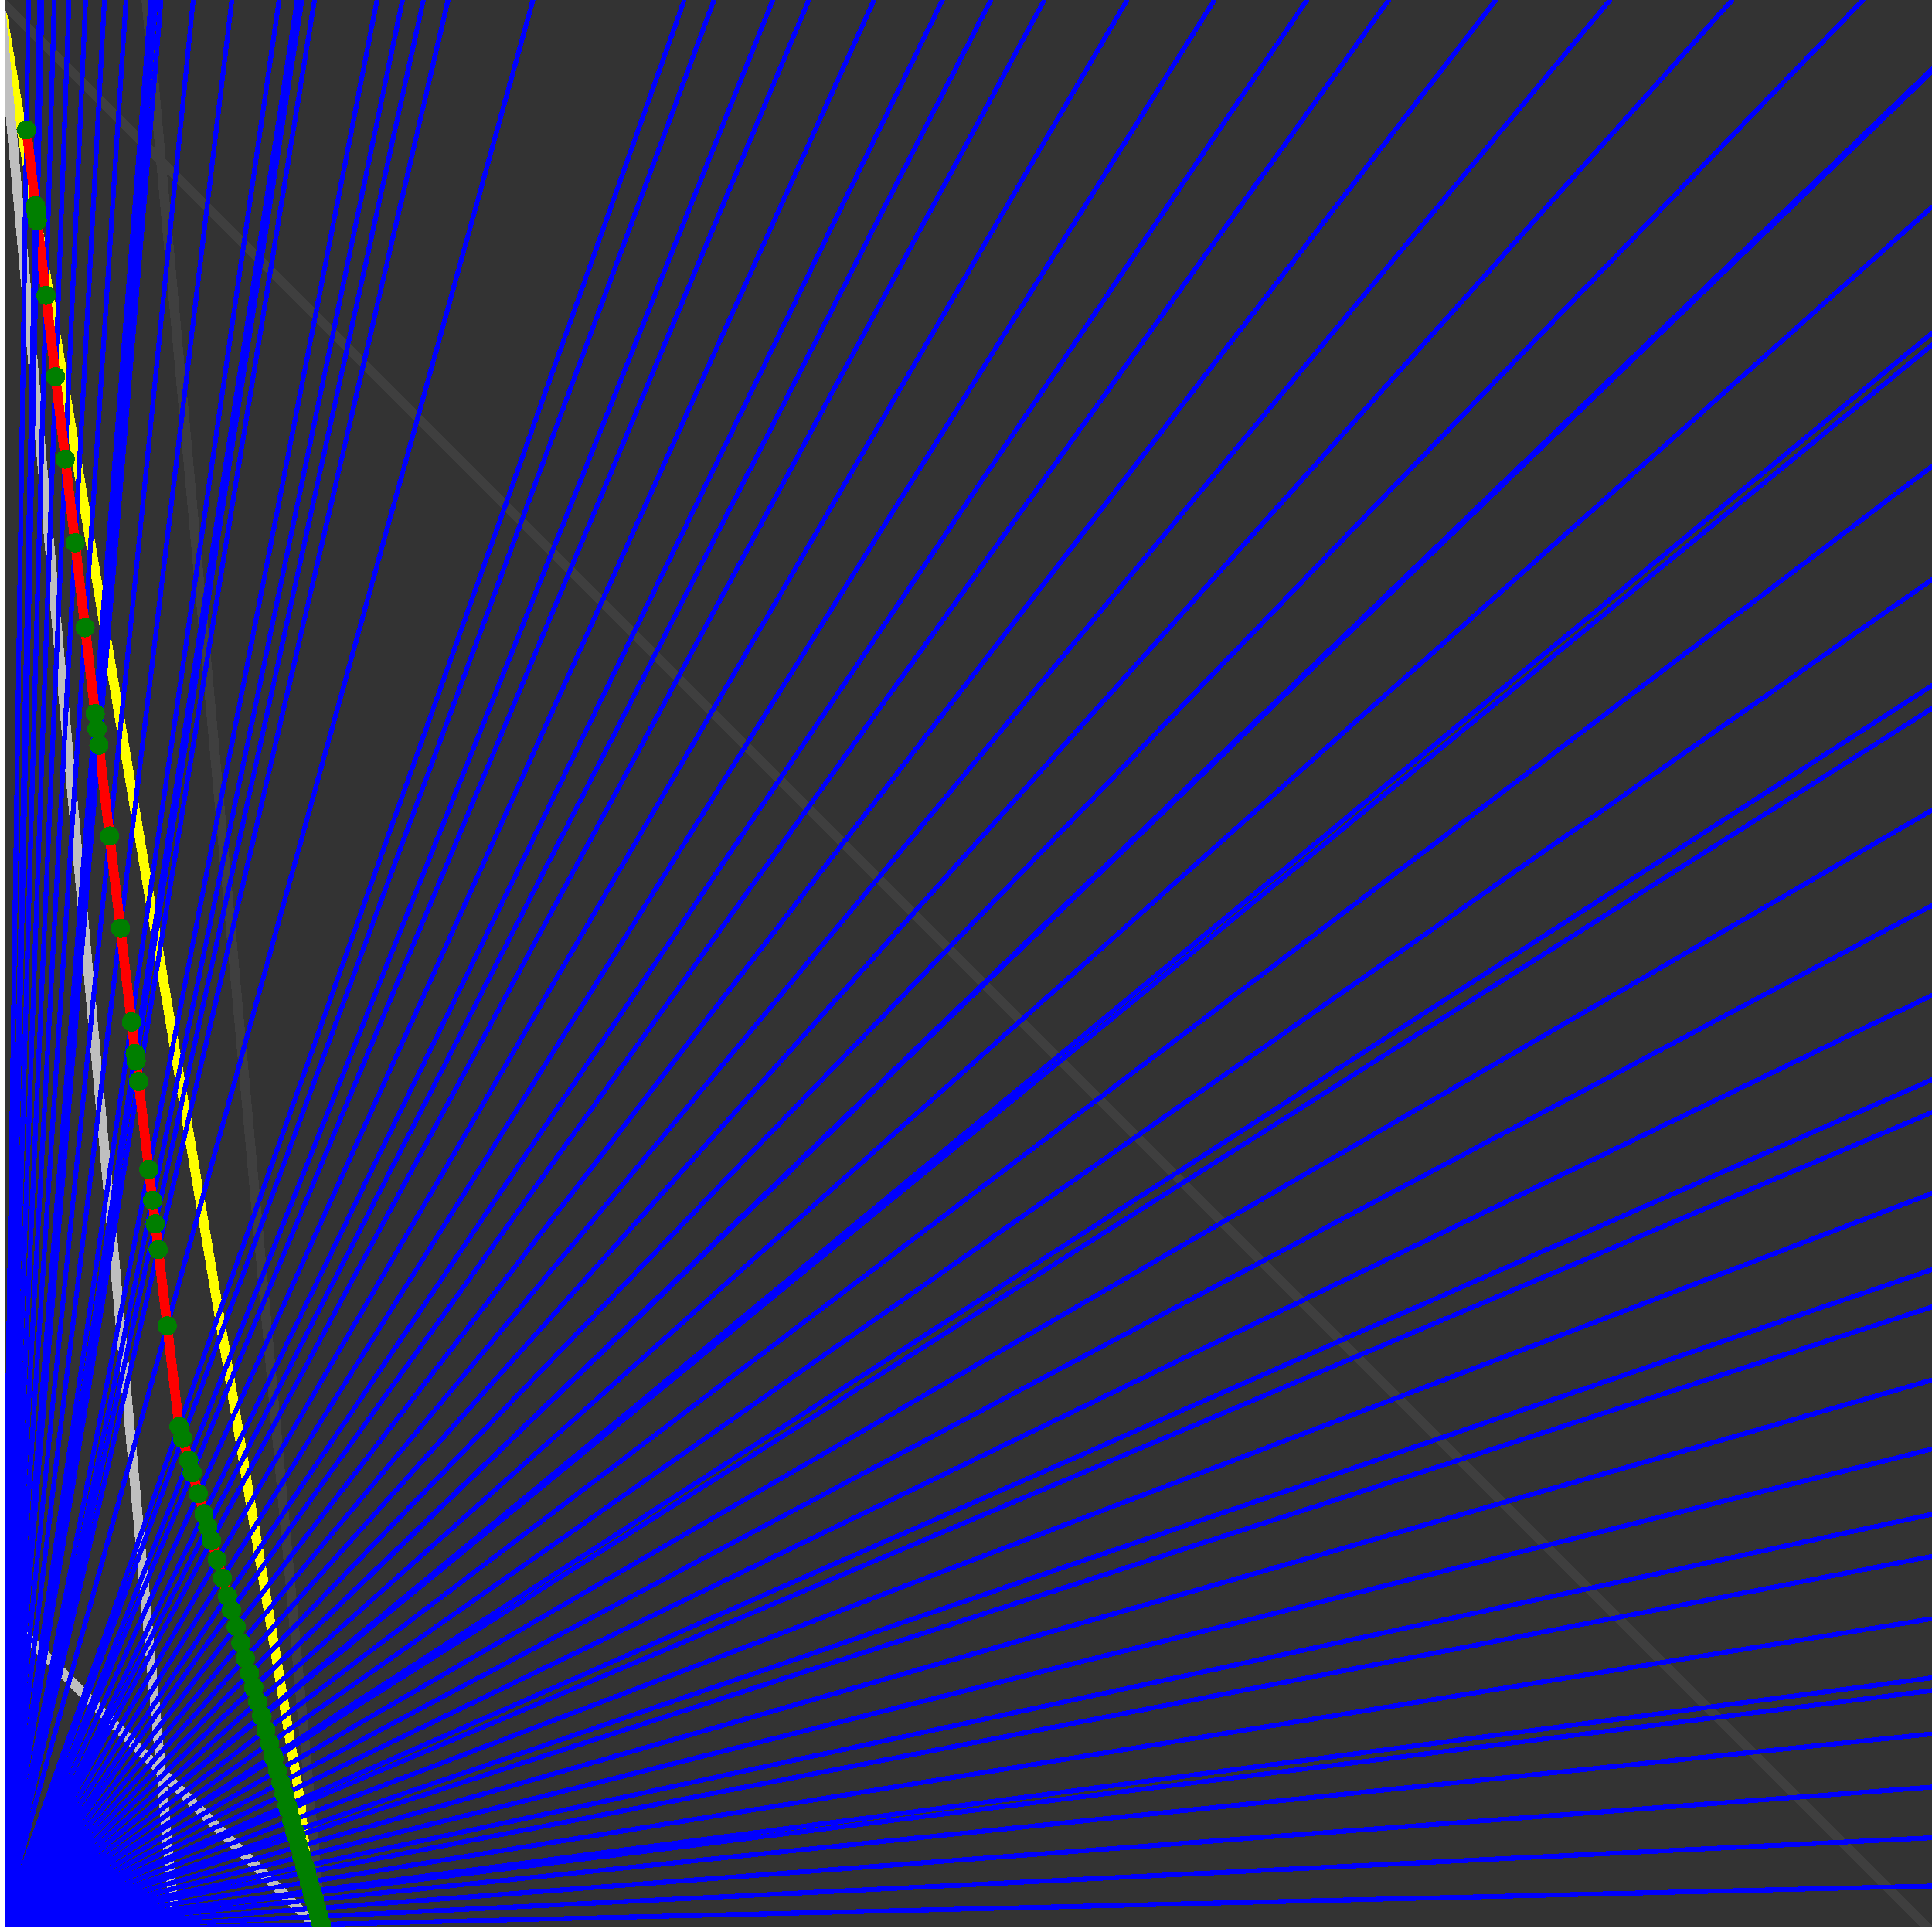 <svg xmlns="http://www.w3.org/2000/svg" version="1.1" width = "750" height = "750" viewBox = "0 0 750 750"  shape-rendering="crispEdges">
<rect x="0" y="0" width="750" height="750" fill="#333333" stroke="none"/>
<path stroke-linejoin="round" stroke-linecap="round" stroke="rgb(255,255,0)" stroke-width="3.75" fill="none" d="M 125 750 L 0 0 " />
<path stroke-linejoin="round" stroke-linecap="round" stroke="rgb(63,63,63)" stroke-width="3.75" fill="none" d="M 0 0 L 750 750 M 125 750 L 56.818 0 " />
<path stroke-linejoin="round" stroke-linecap="round" stroke="rgb(191,191,191)" stroke-width="3.75" fill="none" d="M 0 625 L 125 750 M 0 0 L 68.182 750 " />
<path stroke-linejoin="round" stroke-linecap="round" stroke="rgb(0,0,255)" stroke-width="1.875" fill="none" d="M 0 750 L 750 732.143 " />
<path stroke-linejoin="round" stroke-linecap="round" stroke="rgb(255,0,0)" stroke-width="3.75" fill="none" d="M 124.73 747.03 L 125 750 " />
<path stroke-linejoin="round" stroke-linecap="round" stroke="rgb(0,0,255)" stroke-width="1.875" fill="none" d="M 0 750 L 750 713.415 " />
<path stroke-linejoin="round" stroke-linecap="round" stroke="rgb(255,0,0)" stroke-width="3.75" fill="none" d="M 123.852 743.958 L 124.73 747.03 " />
<path stroke-linejoin="round" stroke-linecap="round" stroke="rgb(0,0,255)" stroke-width="1.875" fill="none" d="M 0 750 L 750 693.75 " />
<path stroke-linejoin="round" stroke-linecap="round" stroke="rgb(255,0,0)" stroke-width="3.75" fill="none" d="M 122.944 740.779 L 123.852 743.958 " />
<path stroke-linejoin="round" stroke-linecap="round" stroke="rgb(0,0,255)" stroke-width="1.875" fill="none" d="M 0 750 L 750 673.077 " />
<path stroke-linejoin="round" stroke-linecap="round" stroke="rgb(255,0,0)" stroke-width="3.75" fill="none" d="M 122.003 737.487 L 122.944 740.779 " />
<path stroke-linejoin="round" stroke-linecap="round" stroke="rgb(0,0,255)" stroke-width="1.875" fill="none" d="M 0 750 L 750 656.25 " />
<path stroke-linejoin="round" stroke-linecap="round" stroke="rgb(255,0,0)" stroke-width="3.75" fill="none" d="M 121.248 734.844 L 122.003 737.487 " />
<path stroke-linejoin="round" stroke-linecap="round" stroke="rgb(0,0,255)" stroke-width="1.875" fill="none" d="M 0 750 L 750 651.316 " />
<path stroke-linejoin="round" stroke-linecap="round" stroke="rgb(255,0,0)" stroke-width="3.75" fill="none" d="M 121.029 734.075 L 121.248 734.844 " />
<path stroke-linejoin="round" stroke-linecap="round" stroke="rgb(0,0,255)" stroke-width="1.875" fill="none" d="M 0 750 L 750 628.378 " />
<path stroke-linejoin="round" stroke-linecap="round" stroke="rgb(255,0,0)" stroke-width="3.75" fill="none" d="M 120.018 730.538 L 121.029 734.075 " />
<path stroke-linejoin="round" stroke-linecap="round" stroke="rgb(0,0,255)" stroke-width="1.875" fill="none" d="M 0 750 L 750 604.167 " />
<path stroke-linejoin="round" stroke-linecap="round" stroke="rgb(255,0,0)" stroke-width="3.75" fill="none" d="M 118.969 726.867 L 120.018 730.538 " />
<path stroke-linejoin="round" stroke-linecap="round" stroke="rgb(0,0,255)" stroke-width="1.875" fill="none" d="M 0 750 L 750 587.838 " />
<path stroke-linejoin="round" stroke-linecap="round" stroke="rgb(255,0,0)" stroke-width="3.75" fill="none" d="M 118.272 724.428 L 118.969 726.867 " />
<path stroke-linejoin="round" stroke-linecap="round" stroke="rgb(0,0,255)" stroke-width="1.875" fill="none" d="M 0 750 L 750 562.5 " />
<path stroke-linejoin="round" stroke-linecap="round" stroke="rgb(255,0,0)" stroke-width="3.75" fill="none" d="M 117.207 720.698 L 118.272 724.428 " />
<path stroke-linejoin="round" stroke-linecap="round" stroke="rgb(0,0,255)" stroke-width="1.875" fill="none" d="M 0 750 L 750 535.714 " />
<path stroke-linejoin="round" stroke-linecap="round" stroke="rgb(255,0,0)" stroke-width="3.75" fill="none" d="M 116.101 716.828 L 117.207 720.698 " />
<path stroke-linejoin="round" stroke-linecap="round" stroke="rgb(0,0,255)" stroke-width="1.875" fill="none" d="M 0 750 L 750 507.353 " />
<path stroke-linejoin="round" stroke-linecap="round" stroke="rgb(255,0,0)" stroke-width="3.75" fill="none" d="M 114.953 712.809 L 116.101 716.828 " />
<path stroke-linejoin="round" stroke-linecap="round" stroke="rgb(0,0,255)" stroke-width="1.875" fill="none" d="M 0 750 L 750 492.857 " />
<path stroke-linejoin="round" stroke-linecap="round" stroke="rgb(255,0,0)" stroke-width="3.75" fill="none" d="M 114.374 710.786 L 114.953 712.809 " />
<path stroke-linejoin="round" stroke-linecap="round" stroke="rgb(0,0,255)" stroke-width="1.875" fill="none" d="M 0 750 L 750 463.235 " />
<path stroke-linejoin="round" stroke-linecap="round" stroke="rgb(255,0,0)" stroke-width="3.75" fill="none" d="M 113.211 706.713 L 114.374 710.786 " />
<path stroke-linejoin="round" stroke-linecap="round" stroke="rgb(0,0,255)" stroke-width="1.875" fill="none" d="M 0 750 L 750 431.818 " />
<path stroke-linejoin="round" stroke-linecap="round" stroke="rgb(255,0,0)" stroke-width="3.75" fill="none" d="M 112.002 702.484 L 113.211 706.713 " />
<path stroke-linejoin="round" stroke-linecap="round" stroke="rgb(0,0,255)" stroke-width="1.875" fill="none" d="M 0 750 L 750 419.118 " />
<path stroke-linejoin="round" stroke-linecap="round" stroke="rgb(255,0,0)" stroke-width="3.75" fill="none" d="M 111.521 700.799 L 112.002 702.484 " />
<path stroke-linejoin="round" stroke-linecap="round" stroke="rgb(0,0,255)" stroke-width="1.875" fill="none" d="M 0 750 L 750 386.364 " />
<path stroke-linejoin="round" stroke-linecap="round" stroke="rgb(255,0,0)" stroke-width="3.75" fill="none" d="M 110.299 696.522 L 111.521 700.799 " />
<path stroke-linejoin="round" stroke-linecap="round" stroke="rgb(0,0,255)" stroke-width="1.875" fill="none" d="M 0 750 L 750 351.562 " />
<path stroke-linejoin="round" stroke-linecap="round" stroke="rgb(255,0,0)" stroke-width="3.75" fill="none" d="M 109.029 692.078 L 110.299 696.522 " />
<path stroke-linejoin="round" stroke-linecap="round" stroke="rgb(0,0,255)" stroke-width="1.875" fill="none" d="M 0 750 L 750 314.516 " />
<path stroke-linejoin="round" stroke-linecap="round" stroke="rgb(255,0,0)" stroke-width="3.75" fill="none" d="M 107.71 687.459 L 109.029 692.078 " />
<path stroke-linejoin="round" stroke-linecap="round" stroke="rgb(0,0,255)" stroke-width="1.875" fill="none" d="M 0 750 L 750 275 " />
<path stroke-linejoin="round" stroke-linecap="round" stroke="rgb(255,0,0)" stroke-width="3.75" fill="none" d="M 106.337 682.654 L 107.71 687.459 " />
<path stroke-linejoin="round" stroke-linecap="round" stroke="rgb(0,0,255)" stroke-width="1.875" fill="none" d="M 0 750 L 750 266.129 " />
<path stroke-linejoin="round" stroke-linecap="round" stroke="rgb(255,0,0)" stroke-width="3.75" fill="none" d="M 106.033 681.591 L 106.337 682.654 " />
<path stroke-linejoin="round" stroke-linecap="round" stroke="rgb(0,0,255)" stroke-width="1.875" fill="none" d="M 0 750 L 750 225 " />
<path stroke-linejoin="round" stroke-linecap="round" stroke="rgb(255,0,0)" stroke-width="3.75" fill="none" d="M 104.649 676.746 L 106.033 681.591 " />
<path stroke-linejoin="round" stroke-linecap="round" stroke="rgb(0,0,255)" stroke-width="1.875" fill="none" d="M 0 750 L 750 181.034 " />
<path stroke-linejoin="round" stroke-linecap="round" stroke="rgb(255,0,0)" stroke-width="3.75" fill="none" d="M 103.208 671.704 L 104.649 676.746 " />
<path stroke-linejoin="round" stroke-linecap="round" stroke="rgb(0,0,255)" stroke-width="1.875" fill="none" d="M 0 750 L 750 133.929 " />
<path stroke-linejoin="round" stroke-linecap="round" stroke="rgb(255,0,0)" stroke-width="3.75" fill="none" d="M 101.708 666.454 L 103.208 671.704 " />
<path stroke-linejoin="round" stroke-linecap="round" stroke="rgb(0,0,255)" stroke-width="1.875" fill="none" d="M 0 750 L 750 129.31 " />
<path stroke-linejoin="round" stroke-linecap="round" stroke="rgb(255,0,0)" stroke-width="3.75" fill="none" d="M 101.563 665.947 L 101.708 666.454 " />
<path stroke-linejoin="round" stroke-linecap="round" stroke="rgb(0,0,255)" stroke-width="1.875" fill="none" d="M 0 750 L 750 80.357 " />
<path stroke-linejoin="round" stroke-linecap="round" stroke="rgb(255,0,0)" stroke-width="3.75" fill="none" d="M 100.054 660.666 L 101.563 665.947 " />
<path stroke-linejoin="round" stroke-linecap="round" stroke="rgb(0,0,255)" stroke-width="1.875" fill="none" d="M 0 750 L 750 27.778 " />
<path stroke-linejoin="round" stroke-linecap="round" stroke="rgb(255,0,0)" stroke-width="3.75" fill="none" d="M 98.483 655.165 L 100.054 660.666 " />
<path stroke-linejoin="round" stroke-linecap="round" stroke="rgb(0,0,255)" stroke-width="1.875" fill="none" d="M 0 750 L 750 26.786 " />
<path stroke-linejoin="round" stroke-linecap="round" stroke="rgb(255,0,0)" stroke-width="3.75" fill="none" d="M 98.454 655.063 L 98.483 655.165 " />
<path stroke-linejoin="round" stroke-linecap="round" stroke="rgb(0,0,255)" stroke-width="1.875" fill="none" d="M 0 750 L 723.214 0 " />
<path stroke-linejoin="round" stroke-linecap="round" stroke="rgb(255,0,0)" stroke-width="3.75" fill="none" d="M 96.875 649.537 L 98.454 655.063 " />
<path stroke-linejoin="round" stroke-linecap="round" stroke="rgb(0,0,255)" stroke-width="1.875" fill="none" d="M 0 750 L 672.414 0 " />
<path stroke-linejoin="round" stroke-linecap="round" stroke="rgb(255,0,0)" stroke-width="3.75" fill="none" d="M 95.23 643.781 L 96.875 649.537 " />
<path stroke-linejoin="round" stroke-linecap="round" stroke="rgb(0,0,255)" stroke-width="1.875" fill="none" d="M 0 750 L 625 0 " />
<path stroke-linejoin="round" stroke-linecap="round" stroke="rgb(255,0,0)" stroke-width="3.75" fill="none" d="M 93.516 637.781 L 95.23 643.781 " />
<path stroke-linejoin="round" stroke-linecap="round" stroke="rgb(0,0,255)" stroke-width="1.875" fill="none" d="M 0 750 L 580.645 0 " />
<path stroke-linejoin="round" stroke-linecap="round" stroke="rgb(255,0,0)" stroke-width="3.75" fill="none" d="M 91.727 631.519 L 93.516 637.781 " />
<path stroke-linejoin="round" stroke-linecap="round" stroke="rgb(0,0,255)" stroke-width="1.875" fill="none" d="M 0 750 L 539.062 0 " />
<path stroke-linejoin="round" stroke-linecap="round" stroke="rgb(255,0,0)" stroke-width="3.75" fill="none" d="M 89.858 624.98 L 91.727 631.519 " />
<path stroke-linejoin="round" stroke-linecap="round" stroke="rgb(0,0,255)" stroke-width="1.875" fill="none" d="M 0 750 L 507.353 0 " />
<path stroke-linejoin="round" stroke-linecap="round" stroke="rgb(255,0,0)" stroke-width="3.75" fill="none" d="M 88.289 619.486 L 89.858 624.98 " />
<path stroke-linejoin="round" stroke-linecap="round" stroke="rgb(0,0,255)" stroke-width="1.875" fill="none" d="M 0 750 L 471.429 0 " />
<path stroke-linejoin="round" stroke-linecap="round" stroke="rgb(255,0,0)" stroke-width="3.75" fill="none" d="M 86.335 612.648 L 88.289 619.486 " />
<path stroke-linejoin="round" stroke-linecap="round" stroke="rgb(0,0,255)" stroke-width="1.875" fill="none" d="M 0 750 L 437.5 0 " />
<path stroke-linejoin="round" stroke-linecap="round" stroke="rgb(255,0,0)" stroke-width="3.75" fill="none" d="M 84.292 605.499 L 86.335 612.648 " />
<path stroke-linejoin="round" stroke-linecap="round" stroke="rgb(0,0,255)" stroke-width="1.875" fill="none" d="M 0 750 L 405.405 0 " />
<path stroke-linejoin="round" stroke-linecap="round" stroke="rgb(255,0,0)" stroke-width="3.75" fill="none" d="M 82.154 598.015 L 84.292 605.499 " />
<path stroke-linejoin="round" stroke-linecap="round" stroke="rgb(0,0,255)" stroke-width="1.875" fill="none" d="M 0 750 L 384.615 0 " />
<path stroke-linejoin="round" stroke-linecap="round" stroke="rgb(255,0,0)" stroke-width="3.75" fill="none" d="M 80.647 592.739 L 82.154 598.015 " />
<path stroke-linejoin="round" stroke-linecap="round" stroke="rgb(0,0,255)" stroke-width="1.875" fill="none" d="M 0 750 L 365.854 0 " />
<path stroke-linejoin="round" stroke-linecap="round" stroke="rgb(255,0,0)" stroke-width="3.75" fill="none" d="M 79.194 587.653 L 80.647 592.739 " />
<path stroke-linejoin="round" stroke-linecap="round" stroke="rgb(0,0,255)" stroke-width="1.875" fill="none" d="M 0 750 L 339.286 0 " />
<path stroke-linejoin="round" stroke-linecap="round" stroke="rgb(255,0,0)" stroke-width="3.75" fill="none" d="M 76.967 579.861 L 79.194 587.653 " />
<path stroke-linejoin="round" stroke-linecap="round" stroke="rgb(0,0,255)" stroke-width="1.875" fill="none" d="M 0 750 L 313.953 0 " />
<path stroke-linejoin="round" stroke-linecap="round" stroke="rgb(255,0,0)" stroke-width="3.75" fill="none" d="M 74.636 571.702 L 76.967 579.861 " />
<path stroke-linejoin="round" stroke-linecap="round" stroke="rgb(0,0,255)" stroke-width="1.875" fill="none" d="M 0 750 L 300 0 " />
<path stroke-linejoin="round" stroke-linecap="round" stroke="rgb(255,0,0)" stroke-width="3.75" fill="none" d="M 73.254 566.865 L 74.636 571.702 " />
<path stroke-linejoin="round" stroke-linecap="round" stroke="rgb(0,0,255)" stroke-width="1.875" fill="none" d="M 0 750 L 277.174 0 " />
<path stroke-linejoin="round" stroke-linecap="round" stroke="rgb(255,0,0)" stroke-width="3.75" fill="none" d="M 70.824 558.359 L 73.254 566.865 " />
<path stroke-linejoin="round" stroke-linecap="round" stroke="rgb(0,0,255)" stroke-width="1.875" fill="none" d="M 0 750 L 265.625 0 " />
<path stroke-linejoin="round" stroke-linecap="round" stroke="rgb(255,0,0)" stroke-width="3.75" fill="none" d="M 69.506 553.747 L 70.824 558.359 " />
<path stroke-linejoin="round" stroke-linecap="round" stroke="rgb(0,0,255)" stroke-width="1.875" fill="none" d="M 0 750 L 206.897 0 " />
<path stroke-linejoin="round" stroke-linecap="round" stroke="rgb(255,0,0)" stroke-width="3.75" fill="none" d="M 64.912 514.695 L 69.506 553.747 " />
<path stroke-linejoin="round" stroke-linecap="round" stroke="rgb(0,0,255)" stroke-width="1.875" fill="none" d="M 0 750 L 173.913 0 " />
<path stroke-linejoin="round" stroke-linecap="round" stroke="rgb(255,0,0)" stroke-width="3.75" fill="none" d="M 61.429 485.088 L 64.912 514.695 " />
<path stroke-linejoin="round" stroke-linecap="round" stroke="rgb(0,0,255)" stroke-width="1.875" fill="none" d="M 0 750 L 164.384 0 " />
<path stroke-linejoin="round" stroke-linecap="round" stroke="rgb(255,0,0)" stroke-width="3.75" fill="none" d="M 60.253 475.095 L 61.429 485.088 " />
<path stroke-linejoin="round" stroke-linecap="round" stroke="rgb(0,0,255)" stroke-width="1.875" fill="none" d="M 0 750 L 156.25 0 " />
<path stroke-linejoin="round" stroke-linecap="round" stroke="rgb(255,0,0)" stroke-width="3.75" fill="none" d="M 59.177 465.95 L 60.253 475.095 " />
<path stroke-linejoin="round" stroke-linecap="round" stroke="rgb(0,0,255)" stroke-width="1.875" fill="none" d="M 0 750 L 146.341 0 " />
<path stroke-linejoin="round" stroke-linecap="round" stroke="rgb(255,0,0)" stroke-width="3.75" fill="none" d="M 57.766 453.951 L 59.177 465.95 " />
<path stroke-linejoin="round" stroke-linecap="round" stroke="rgb(0,0,255)" stroke-width="1.875" fill="none" d="M 0 750 L 122.093 0 " />
<path stroke-linejoin="round" stroke-linecap="round" stroke="rgb(255,0,0)" stroke-width="3.75" fill="none" d="M 53.75 419.82 L 57.766 453.951 " />
<path stroke-linejoin="round" stroke-linecap="round" stroke="rgb(0,0,255)" stroke-width="1.875" fill="none" d="M 0 750 L 117.188 0 " />
<path stroke-linejoin="round" stroke-linecap="round" stroke="rgb(255,0,0)" stroke-width="3.75" fill="none" d="M 52.823 411.936 L 53.75 419.82 " />
<path stroke-linejoin="round" stroke-linecap="round" stroke="rgb(0,0,255)" stroke-width="1.875" fill="none" d="M 0 750 L 115.385 0 " />
<path stroke-linejoin="round" stroke-linecap="round" stroke="rgb(255,0,0)" stroke-width="3.75" fill="none" d="M 52.47 408.942 L 52.823 411.936 " />
<path stroke-linejoin="round" stroke-linecap="round" stroke="rgb(0,0,255)" stroke-width="1.875" fill="none" d="M 0 750 L 108.333 0 " />
<path stroke-linejoin="round" stroke-linecap="round" stroke="rgb(255,0,0)" stroke-width="3.75" fill="none" d="M 51.031 396.708 L 52.47 408.942 " />
<path stroke-linejoin="round" stroke-linecap="round" stroke="rgb(0,0,255)" stroke-width="1.875" fill="none" d="M 0 750 L 90 0 " />
<path stroke-linejoin="round" stroke-linecap="round" stroke="rgb(255,0,0)" stroke-width="3.75" fill="none" d="M 46.756 360.368 L 51.031 396.708 " />
<path stroke-linejoin="round" stroke-linecap="round" stroke="rgb(0,0,255)" stroke-width="1.875" fill="none" d="M 0 750 L 75 0 " />
<path stroke-linejoin="round" stroke-linecap="round" stroke="rgb(255,0,0)" stroke-width="3.75" fill="none" d="M 42.544 324.564 L 46.756 360.368 " />
<path stroke-linejoin="round" stroke-linecap="round" stroke="rgb(0,0,255)" stroke-width="1.875" fill="none" d="M 0 750 L 62.5 0 " />
<path stroke-linejoin="round" stroke-linecap="round" stroke="rgb(255,0,0)" stroke-width="3.75" fill="none" d="M 38.393 289.284 L 42.544 324.564 " />
<path stroke-linejoin="round" stroke-linecap="round" stroke="rgb(0,0,255)" stroke-width="1.875" fill="none" d="M 0 750 L 60.484 0 " />
<path stroke-linejoin="round" stroke-linecap="round" stroke="rgb(255,0,0)" stroke-width="3.75" fill="none" d="M 37.658 283.039 L 38.393 289.284 " />
<path stroke-linejoin="round" stroke-linecap="round" stroke="rgb(0,0,255)" stroke-width="1.875" fill="none" d="M 0 750 L 58.594 0 " />
<path stroke-linejoin="round" stroke-linecap="round" stroke="rgb(255,0,0)" stroke-width="3.75" fill="none" d="M 36.951 277.027 L 37.658 283.039 " />
<path stroke-linejoin="round" stroke-linecap="round" stroke="rgb(0,0,255)" stroke-width="1.875" fill="none" d="M 0 750 L 48.913 0 " />
<path stroke-linejoin="round" stroke-linecap="round" stroke="rgb(255,0,0)" stroke-width="3.75" fill="none" d="M 33.023 243.642 L 36.951 277.027 " />
<path stroke-linejoin="round" stroke-linecap="round" stroke="rgb(0,0,255)" stroke-width="1.875" fill="none" d="M 0 750 L 40.541 0 " />
<path stroke-linejoin="round" stroke-linecap="round" stroke="rgb(255,0,0)" stroke-width="3.75" fill="none" d="M 29.15 210.721 L 33.023 243.642 " />
<path stroke-linejoin="round" stroke-linecap="round" stroke="rgb(0,0,255)" stroke-width="1.875" fill="none" d="M 0 750 L 33.228 0 " />
<path stroke-linejoin="round" stroke-linecap="round" stroke="rgb(255,0,0)" stroke-width="3.75" fill="none" d="M 25.331 178.254 L 29.15 210.721 " />
<path stroke-linejoin="round" stroke-linecap="round" stroke="rgb(0,0,255)" stroke-width="1.875" fill="none" d="M 0 750 L 26.786 0 " />
<path stroke-linejoin="round" stroke-linecap="round" stroke="rgb(255,0,0)" stroke-width="3.75" fill="none" d="M 21.563 146.231 L 25.331 178.254 " />
<path stroke-linejoin="round" stroke-linecap="round" stroke="rgb(0,0,255)" stroke-width="1.875" fill="none" d="M 0 750 L 21.067 0 " />
<path stroke-linejoin="round" stroke-linecap="round" stroke="rgb(255,0,0)" stroke-width="3.75" fill="none" d="M 17.847 114.644 L 21.563 146.231 " />
<path stroke-linejoin="round" stroke-linecap="round" stroke="rgb(0,0,255)" stroke-width="1.875" fill="none" d="M 0 750 L 16.304 0 " />
<path stroke-linejoin="round" stroke-linecap="round" stroke="rgb(255,0,0)" stroke-width="3.75" fill="none" d="M 14.441 85.696 L 17.847 114.644 " />
<path stroke-linejoin="round" stroke-linecap="round" stroke="rgb(0,0,255)" stroke-width="1.875" fill="none" d="M 0 750 L 15.957 0 " />
<path stroke-linejoin="round" stroke-linecap="round" stroke="rgb(255,0,0)" stroke-width="3.75" fill="none" d="M 14.181 83.484 L 14.441 85.696 " />
<path stroke-linejoin="round" stroke-linecap="round" stroke="rgb(0,0,255)" stroke-width="1.875" fill="none" d="M 0 750 L 15.789 0 " />
<path stroke-linejoin="round" stroke-linecap="round" stroke="rgb(255,0,0)" stroke-width="3.75" fill="none" d="M 14.055 82.408 L 14.181 83.484 " />
<path stroke-linejoin="round" stroke-linecap="round" stroke="rgb(0,0,255)" stroke-width="1.875" fill="none" d="M 0 750 L 15.625 0 " />
<path stroke-linejoin="round" stroke-linecap="round" stroke="rgb(255,0,0)" stroke-width="3.75" fill="none" d="M 13.93 81.351 L 14.055 82.408 " />
<path stroke-linejoin="round" stroke-linecap="round" stroke="rgb(0,0,255)" stroke-width="1.875" fill="none" d="M 0 750 L 15.544 0 " />
<path stroke-linejoin="round" stroke-linecap="round" stroke="rgb(255,0,0)" stroke-width="3.75" fill="none" d="M 13.869 80.829 L 13.93 81.351 " />
<path stroke-linejoin="round" stroke-linecap="round" stroke="rgb(0,0,255)" stroke-width="1.875" fill="none" d="M 0 750 L 15.464 0 " />
<path stroke-linejoin="round" stroke-linecap="round" stroke="rgb(255,0,0)" stroke-width="3.75" fill="none" d="M 13.808 80.312 L 13.869 80.829 " />
<path stroke-linejoin="round" stroke-linecap="round" stroke="rgb(0,0,255)" stroke-width="1.875" fill="none" d="M 0 750 L 15.385 0 " />
<path stroke-linejoin="round" stroke-linecap="round" stroke="rgb(255,0,0)" stroke-width="3.75" fill="none" d="M 13.748 79.799 L 13.808 80.312 " />
<path stroke-linejoin="round" stroke-linecap="round" stroke="rgb(0,0,255)" stroke-width="1.875" fill="none" d="M 0 750 L 11.029 0 " />
<path stroke-linejoin="round" stroke-linecap="round" stroke="rgb(255,0,0)" stroke-width="3.75" fill="none" d="M 10.288 50.395 L 13.748 79.799 " />
<circle cx="124.73" cy="747.03" r="3.75" style="fill:rgb(0,127,0);stroke-width:1" /><circle cx="123.852" cy="743.958" r="3.75" style="fill:rgb(0,127,0);stroke-width:1" /><circle cx="122.944" cy="740.779" r="3.75" style="fill:rgb(0,127,0);stroke-width:1" /><circle cx="122.003" cy="737.487" r="3.75" style="fill:rgb(0,127,0);stroke-width:1" /><circle cx="121.248" cy="734.844" r="3.75" style="fill:rgb(0,127,0);stroke-width:1" /><circle cx="121.029" cy="734.075" r="3.75" style="fill:rgb(0,127,0);stroke-width:1" /><circle cx="120.018" cy="730.538" r="3.75" style="fill:rgb(0,127,0);stroke-width:1" /><circle cx="118.969" cy="726.867" r="3.75" style="fill:rgb(0,127,0);stroke-width:1" /><circle cx="118.272" cy="724.428" r="3.75" style="fill:rgb(0,127,0);stroke-width:1" /><circle cx="117.207" cy="720.698" r="3.75" style="fill:rgb(0,127,0);stroke-width:1" /><circle cx="116.101" cy="716.828" r="3.75" style="fill:rgb(0,127,0);stroke-width:1" /><circle cx="114.953" cy="712.809" r="3.75" style="fill:rgb(0,127,0);stroke-width:1" /><circle cx="114.374" cy="710.786" r="3.75" style="fill:rgb(0,127,0);stroke-width:1" /><circle cx="113.211" cy="706.713" r="3.75" style="fill:rgb(0,127,0);stroke-width:1" /><circle cx="112.002" cy="702.484" r="3.75" style="fill:rgb(0,127,0);stroke-width:1" /><circle cx="111.521" cy="700.799" r="3.75" style="fill:rgb(0,127,0);stroke-width:1" /><circle cx="110.299" cy="696.522" r="3.75" style="fill:rgb(0,127,0);stroke-width:1" /><circle cx="109.029" cy="692.078" r="3.75" style="fill:rgb(0,127,0);stroke-width:1" /><circle cx="107.71" cy="687.459" r="3.75" style="fill:rgb(0,127,0);stroke-width:1" /><circle cx="106.337" cy="682.653" r="3.75" style="fill:rgb(0,127,0);stroke-width:1" /><circle cx="106.033" cy="681.591" r="3.75" style="fill:rgb(0,127,0);stroke-width:1" /><circle cx="104.649" cy="676.746" r="3.75" style="fill:rgb(0,127,0);stroke-width:1" /><circle cx="103.208" cy="671.704" r="3.75" style="fill:rgb(0,127,0);stroke-width:1" /><circle cx="101.708" cy="666.454" r="3.75" style="fill:rgb(0,127,0);stroke-width:1" /><circle cx="101.563" cy="665.947" r="3.75" style="fill:rgb(0,127,0);stroke-width:1" /><circle cx="100.054" cy="660.666" r="3.75" style="fill:rgb(0,127,0);stroke-width:1" /><circle cx="98.483" cy="655.165" r="3.75" style="fill:rgb(0,127,0);stroke-width:1" /><circle cx="98.454" cy="655.063" r="3.75" style="fill:rgb(0,127,0);stroke-width:1" /><circle cx="96.875" cy="649.537" r="3.75" style="fill:rgb(0,127,0);stroke-width:1" /><circle cx="95.23" cy="643.782" r="3.75" style="fill:rgb(0,127,0);stroke-width:1" /><circle cx="93.516" cy="637.781" r="3.75" style="fill:rgb(0,127,0);stroke-width:1" /><circle cx="91.727" cy="631.519" r="3.75" style="fill:rgb(0,127,0);stroke-width:1" /><circle cx="89.858" cy="624.98" r="3.75" style="fill:rgb(0,127,0);stroke-width:1" /><circle cx="88.289" cy="619.486" r="3.75" style="fill:rgb(0,127,0);stroke-width:1" /><circle cx="86.335" cy="612.649" r="3.75" style="fill:rgb(0,127,0);stroke-width:1" /><circle cx="84.292" cy="605.499" r="3.75" style="fill:rgb(0,127,0);stroke-width:1" /><circle cx="82.154" cy="598.015" r="3.75" style="fill:rgb(0,127,0);stroke-width:1" /><circle cx="80.647" cy="592.739" r="3.75" style="fill:rgb(0,127,0);stroke-width:1" /><circle cx="79.194" cy="587.653" r="3.75" style="fill:rgb(0,127,0);stroke-width:1" /><circle cx="76.967" cy="579.861" r="3.75" style="fill:rgb(0,127,0);stroke-width:1" /><circle cx="74.636" cy="571.702" r="3.75" style="fill:rgb(0,127,0);stroke-width:1" /><circle cx="73.254" cy="566.865" r="3.75" style="fill:rgb(0,127,0);stroke-width:1" /><circle cx="70.824" cy="558.359" r="3.75" style="fill:rgb(0,127,0);stroke-width:1" /><circle cx="69.506" cy="553.747" r="3.75" style="fill:rgb(0,127,0);stroke-width:1" /><circle cx="64.912" cy="514.695" r="3.75" style="fill:rgb(0,127,0);stroke-width:1" /><circle cx="61.429" cy="485.088" r="3.75" style="fill:rgb(0,127,0);stroke-width:1" /><circle cx="60.253" cy="475.095" r="3.75" style="fill:rgb(0,127,0);stroke-width:1" /><circle cx="59.177" cy="465.95" r="3.75" style="fill:rgb(0,127,0);stroke-width:1" /><circle cx="57.766" cy="453.951" r="3.75" style="fill:rgb(0,127,0);stroke-width:1" /><circle cx="53.75" cy="419.82" r="3.75" style="fill:rgb(0,127,0);stroke-width:1" /><circle cx="52.823" cy="411.936" r="3.75" style="fill:rgb(0,127,0);stroke-width:1" /><circle cx="52.47" cy="408.942" r="3.75" style="fill:rgb(0,127,0);stroke-width:1" /><circle cx="51.031" cy="396.708" r="3.75" style="fill:rgb(0,127,0);stroke-width:1" /><circle cx="46.756" cy="360.368" r="3.75" style="fill:rgb(0,127,0);stroke-width:1" /><circle cx="42.544" cy="324.564" r="3.75" style="fill:rgb(0,127,0);stroke-width:1" /><circle cx="38.393" cy="289.284" r="3.75" style="fill:rgb(0,127,0);stroke-width:1" /><circle cx="37.658" cy="283.039" r="3.75" style="fill:rgb(0,127,0);stroke-width:1" /><circle cx="36.951" cy="277.027" r="3.75" style="fill:rgb(0,127,0);stroke-width:1" /><circle cx="33.023" cy="243.642" r="3.75" style="fill:rgb(0,127,0);stroke-width:1" /><circle cx="29.15" cy="210.721" r="3.75" style="fill:rgb(0,127,0);stroke-width:1" /><circle cx="25.331" cy="178.254" r="3.75" style="fill:rgb(0,127,0);stroke-width:1" /><circle cx="21.563" cy="146.231" r="3.75" style="fill:rgb(0,127,0);stroke-width:1" /><circle cx="17.847" cy="114.644" r="3.75" style="fill:rgb(0,127,0);stroke-width:1" /><circle cx="14.441" cy="85.696" r="3.75" style="fill:rgb(0,127,0);stroke-width:1" /><circle cx="14.181" cy="83.484" r="3.75" style="fill:rgb(0,127,0);stroke-width:1" /><circle cx="14.055" cy="82.408" r="3.75" style="fill:rgb(0,127,0);stroke-width:1" /><circle cx="13.93" cy="81.351" r="3.75" style="fill:rgb(0,127,0);stroke-width:1" /><circle cx="13.869" cy="80.829" r="3.75" style="fill:rgb(0,127,0);stroke-width:1" /><circle cx="13.808" cy="80.312" r="3.75" style="fill:rgb(0,127,0);stroke-width:1" /><circle cx="13.748" cy="79.799" r="3.75" style="fill:rgb(0,127,0);stroke-width:1" /><circle cx="10.288" cy="50.395" r="3.75" style="fill:rgb(0,127,0);stroke-width:1" /><path stroke-linejoin="round" stroke-linecap="round" stroke="rgb(255,255,255)" stroke-width="3.75" fill="none" d="M 0 750 L 750 750 M 0 750 L 0 0 " />

</svg>
